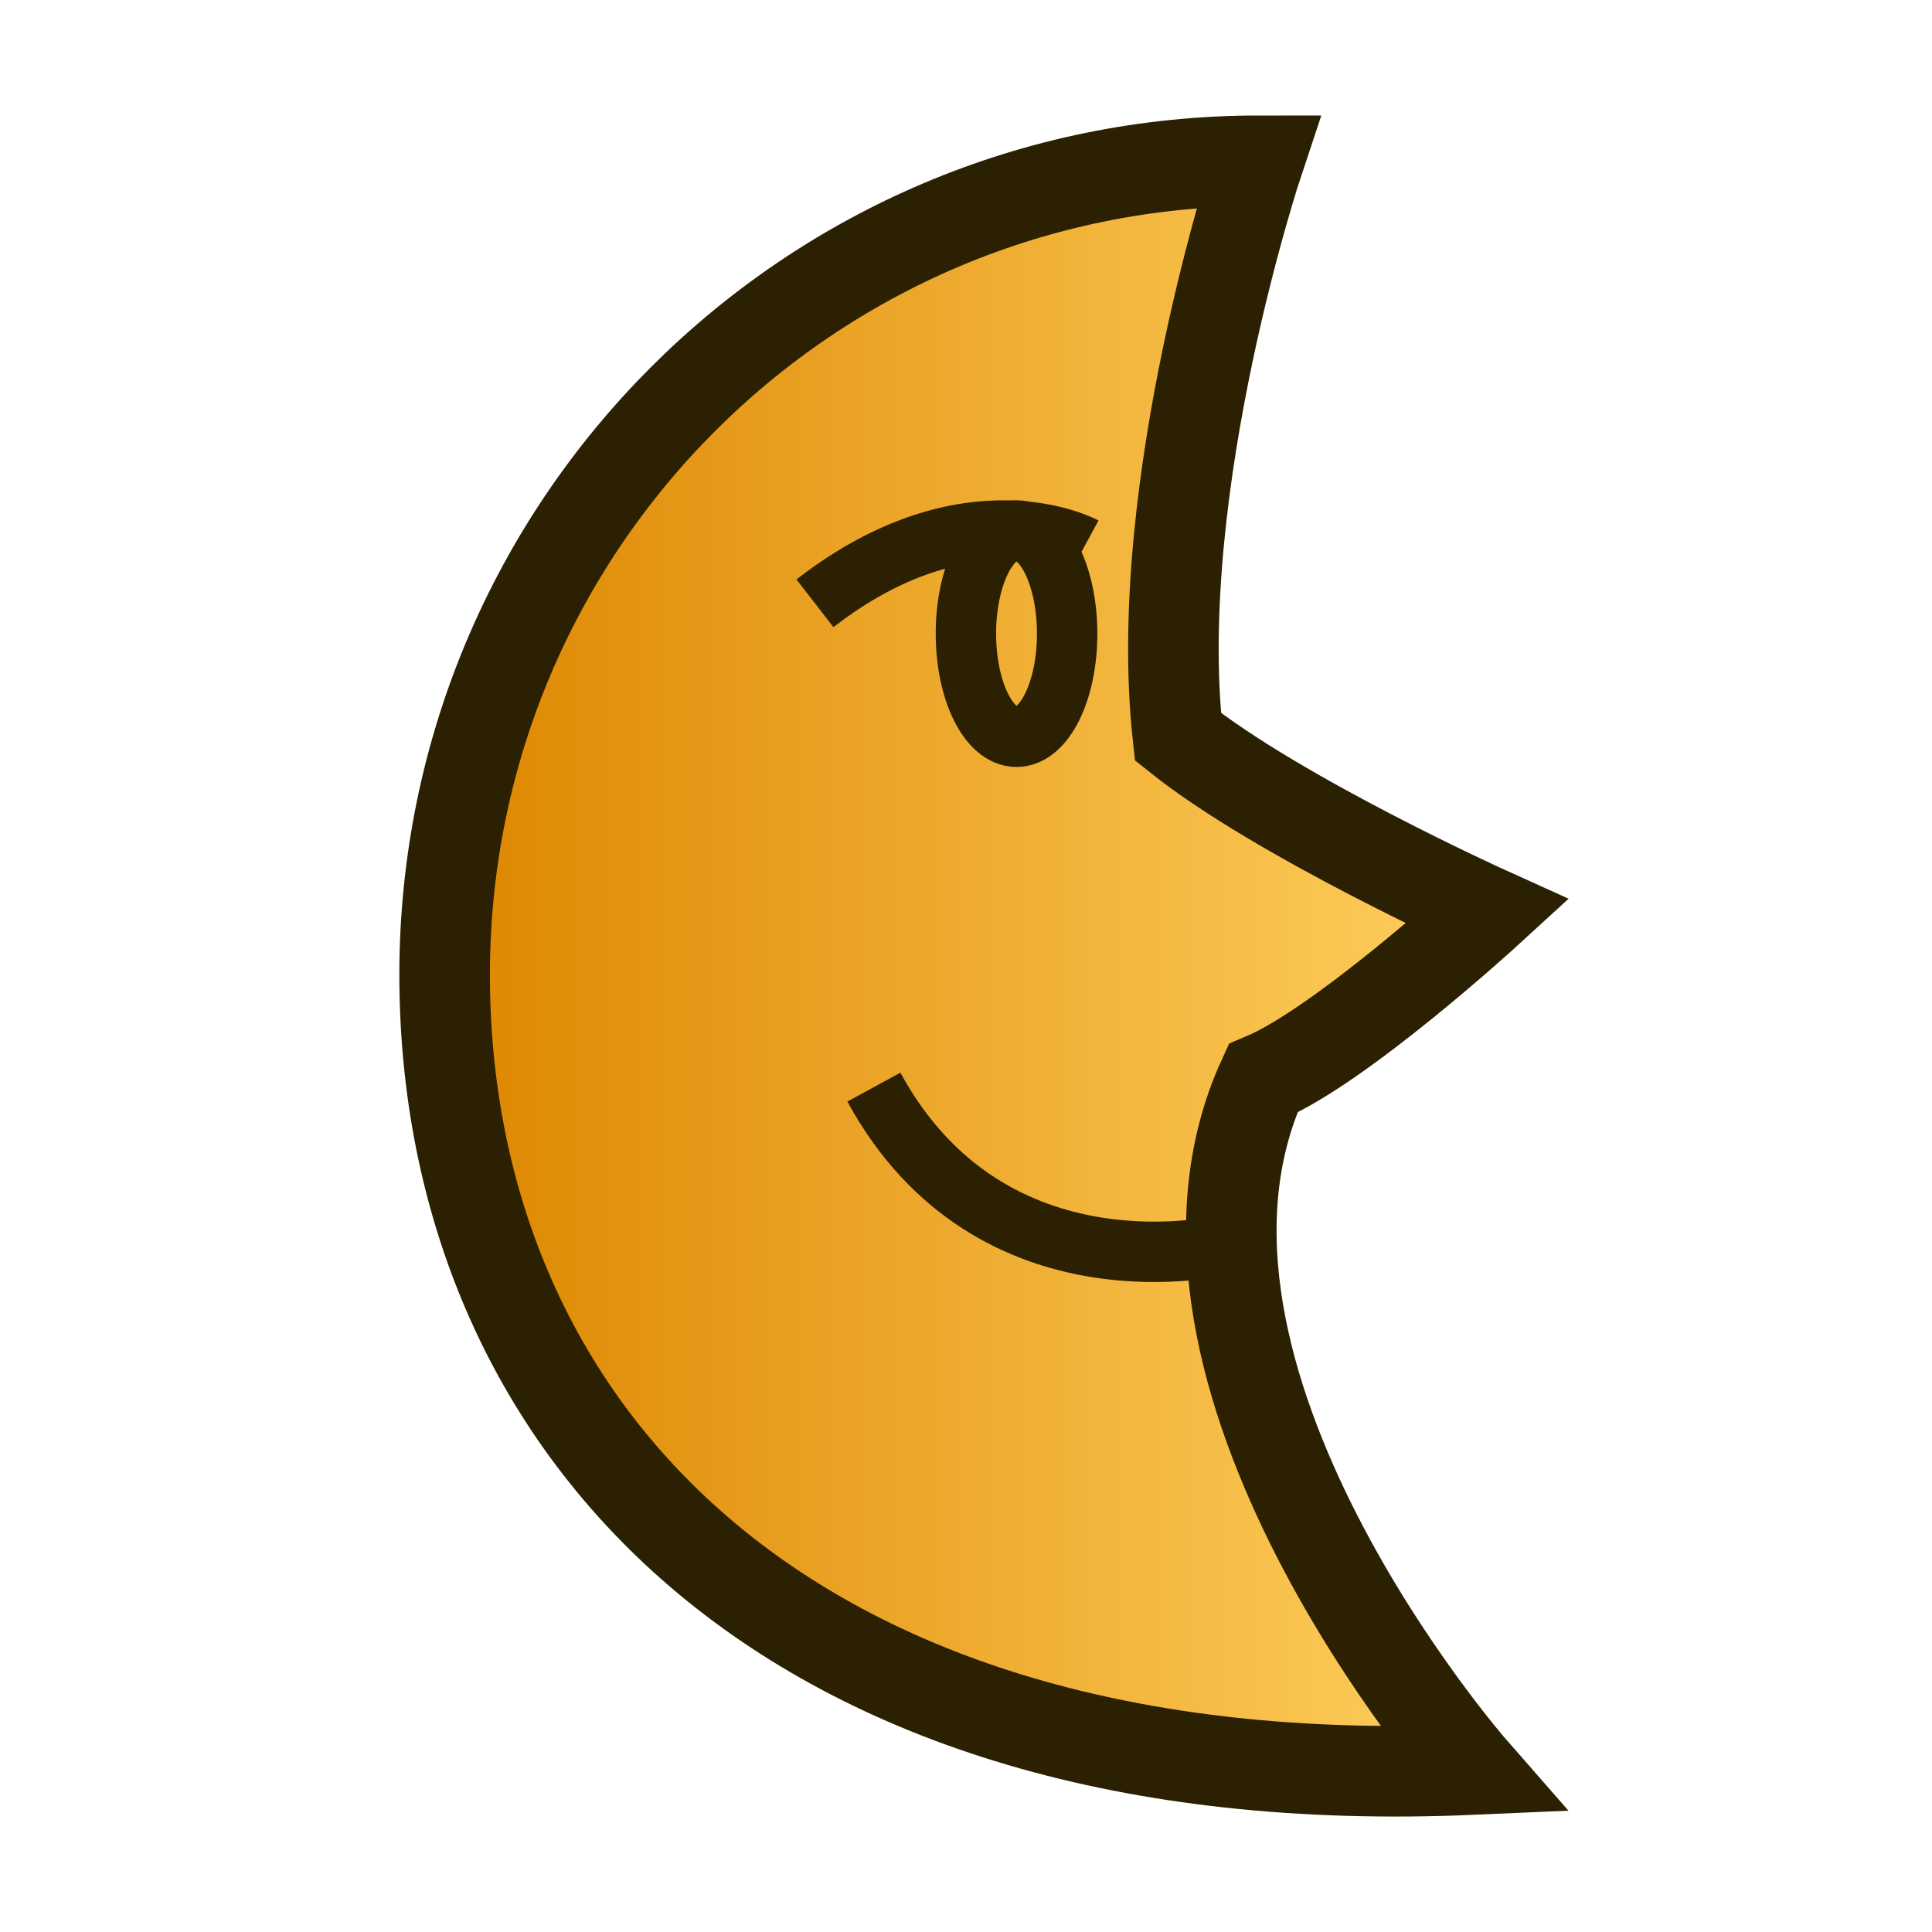 <?xml version="1.0" encoding="utf-8"?>
<!-- Generator: Adobe Illustrator 15.0.2, SVG Export Plug-In . SVG Version: 6.00 Build 0)  -->
<!DOCTYPE svg PUBLIC "-//W3C//DTD SVG 1.1//EN" "http://www.w3.org/Graphics/SVG/1.1/DTD/svg11.dtd">
<svg version="1.1" id="レイヤー_1" xmlns="http://www.w3.org/2000/svg" xmlns:xlink="http://www.w3.org/1999/xlink" x="0px"
	 y="0px" width="64px" height="64px" viewBox="0 0 64 64" enable-background="new 0 0 64 64" xml:space="preserve">
<g>
	
		<linearGradient id="SVGID_1_" gradientUnits="userSpaceOnUse" x1="14.729" y1="32" x2="49.272" y2="32" gradientTransform="matrix(-1 0 0 1 64 0)">
		<stop  offset="0" style="stop-color:#FFD05F"/>
		<stop  offset="1" style="stop-color:#DD8600"/>
	</linearGradient>
	<path fill="url(#SVGID_1_)" stroke="#2B2001" stroke-width="3" stroke-miterlimit="10" d="M41.688,5.326
		c0,0-3.584,10.748-2.667,19.081c3.334,2.667,10.251,5.794,10.251,5.794s-4.851,4.441-7.434,5.524
		c-4.502,9.834,6.933,22.894,6.933,22.894c-22.917,1-34.042-11.445-34.042-26.334S26.799,5.326,41.688,5.326z"/>
	<path fill="none" stroke="#2B2001" stroke-width="2" stroke-miterlimit="10" d="M35.913,18.121c0,0-3.834-2.078-8.917,1.864"/>
	<ellipse fill="none" stroke="#2B2001" stroke-width="2" stroke-miterlimit="10" cx="33.674" cy="20.99" rx="1.677" ry="3.417"/>
	<path fill="none" stroke="#2B2001" stroke-width="2" stroke-miterlimit="10" d="M40.615,41.226c0,0-7.764,1.952-11.667-5.214"/>
</g>
</svg>
